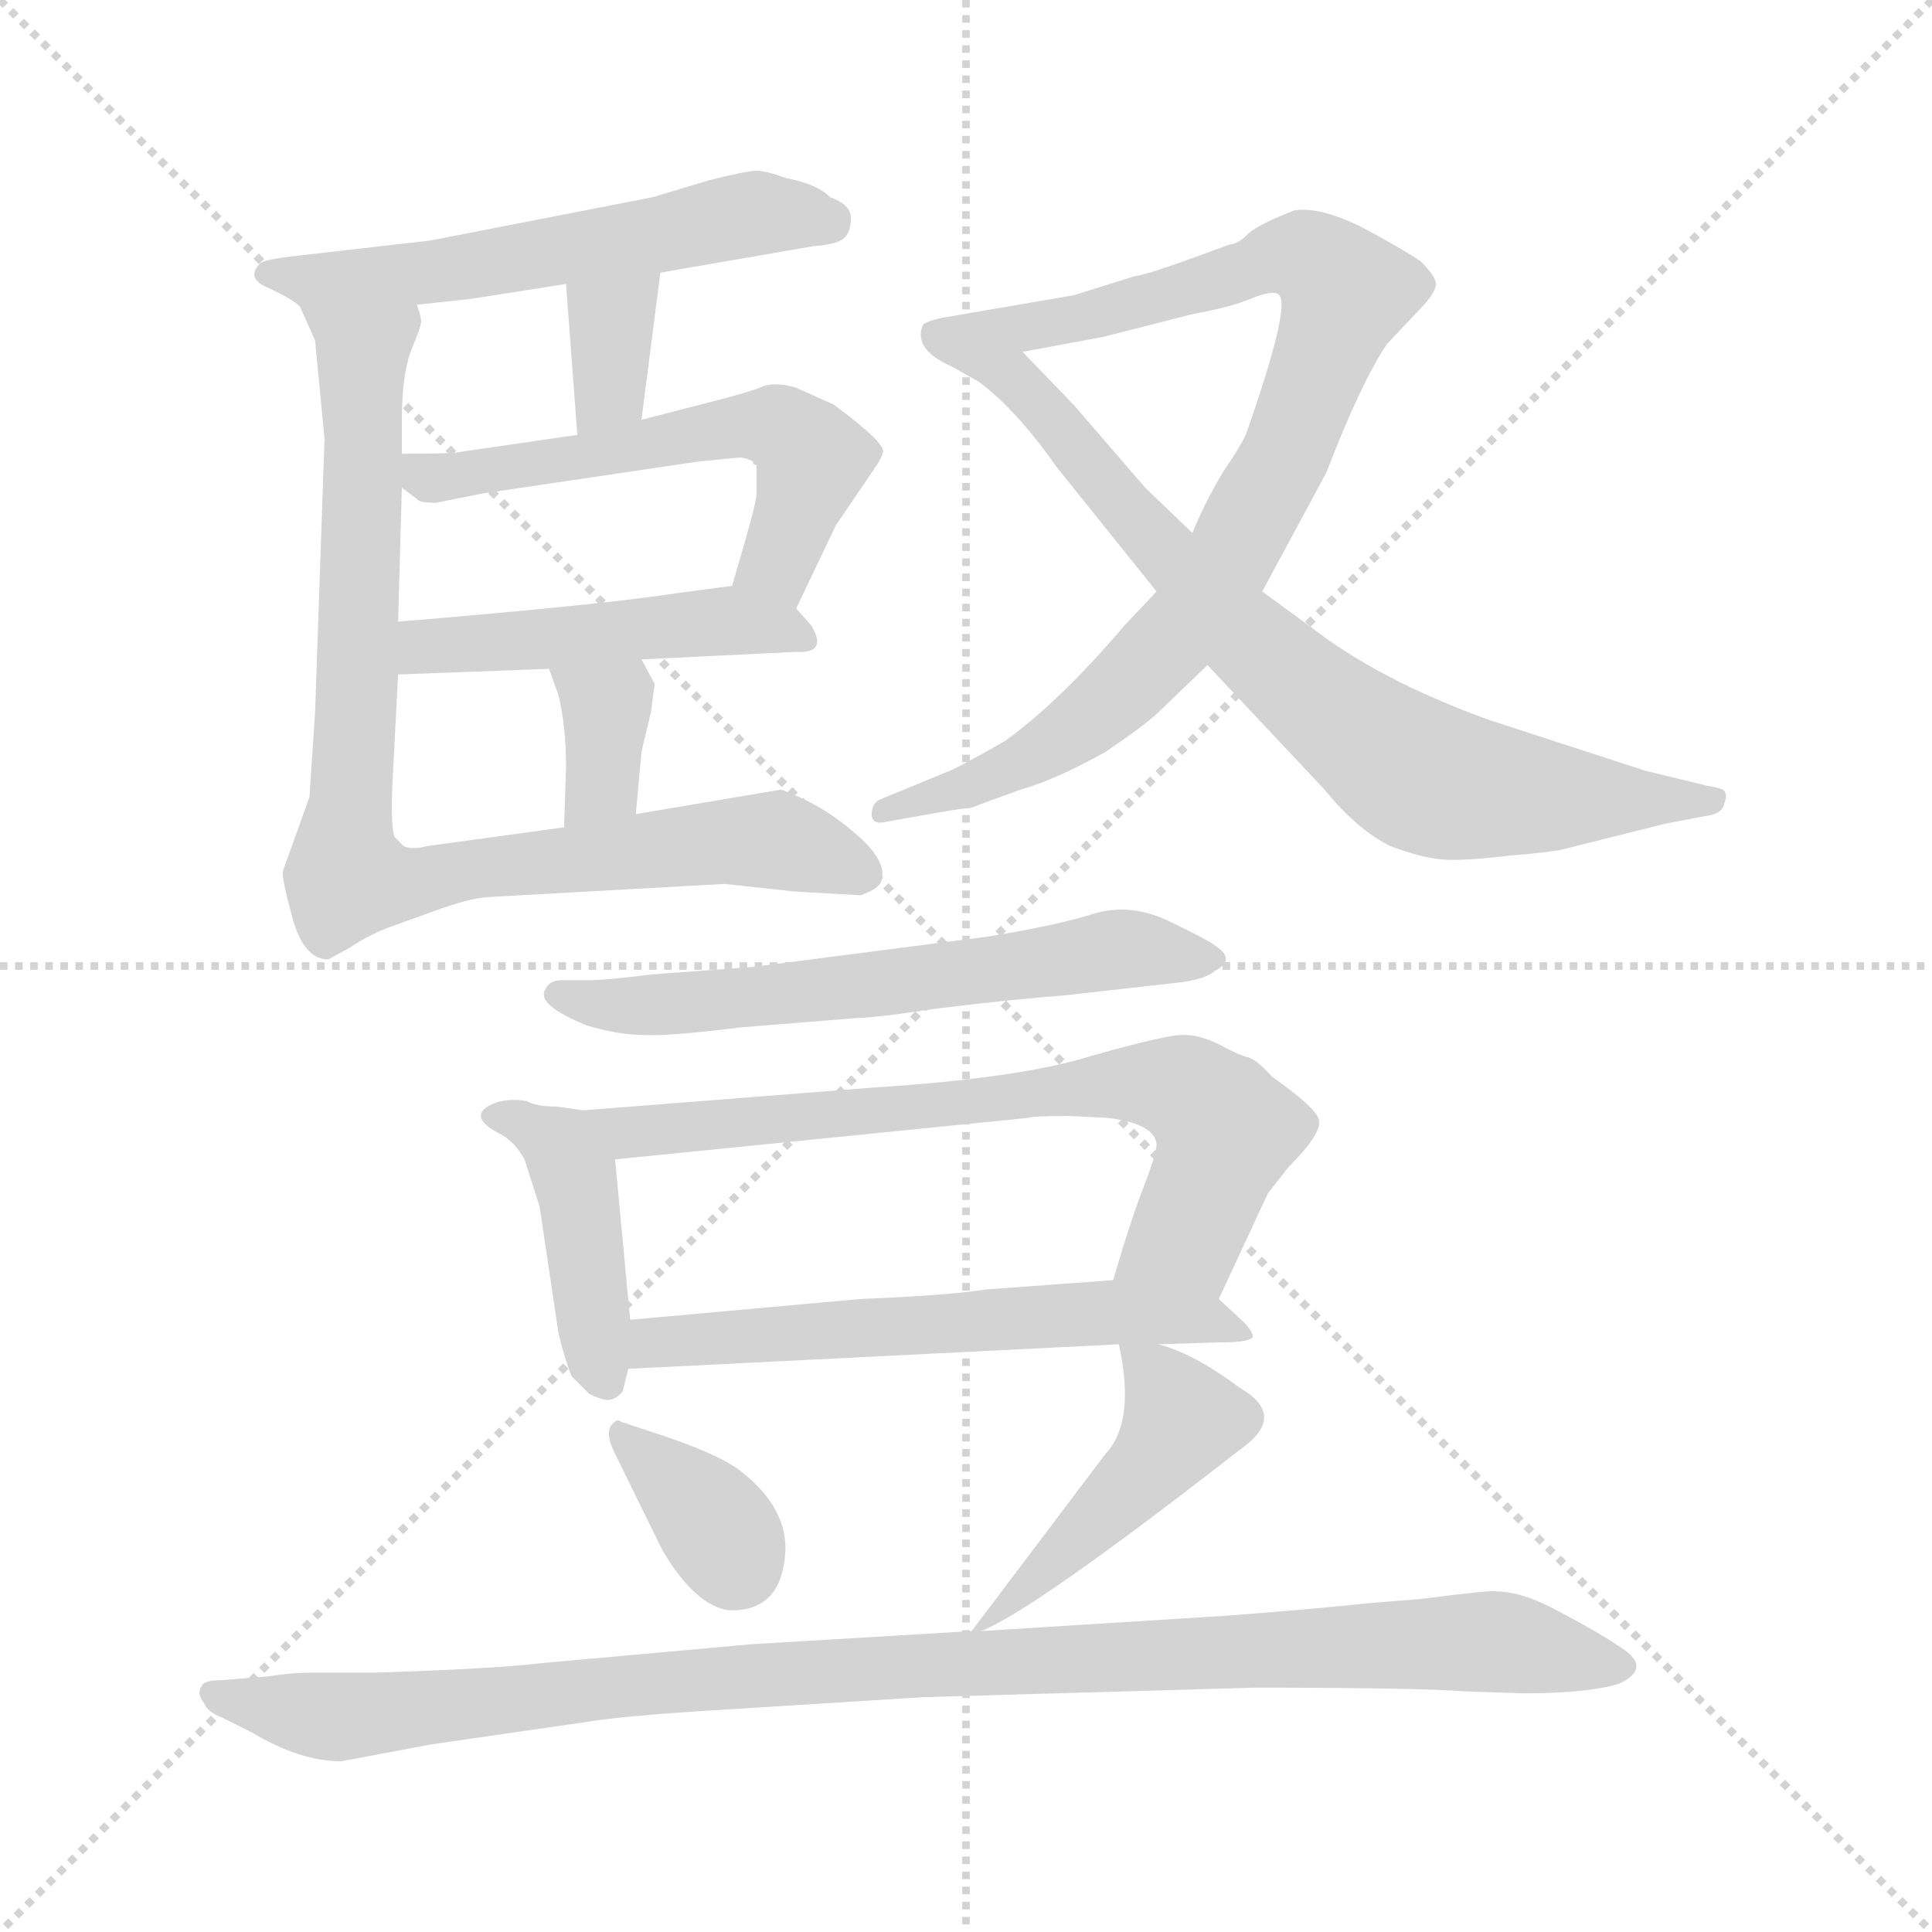 <svg xmlns="http://www.w3.org/2000/svg" version="1.1" viewBox="0 0 1024 1024">
  <g stroke="lightgray" stroke-dasharray="1,1" stroke-width="1" transform="scale(4, 4)">
    <line x1="0" y1="0" x2="256" y2="256" />
    <line x1="256" y1="0" x2="0" y2="256" />
    <line x1="128" y1="0" x2="128" y2="256" />
    <line x1="0" y1="128" x2="256" y2="128" />
  </g>
  <g transform="scale(1.0, -1.0) translate(0.0, -810.50)">
    <style type="text/css">
      
        @keyframes keyframes0 {
          from {
            stroke: blue;
            stroke-dashoffset: 556;
            stroke-width: 128;
          }
          64% {
            animation-timing-function: step-end;
            stroke: blue;
            stroke-dashoffset: 0;
            stroke-width: 128;
          }
          to {
            stroke: black;
            stroke-width: 1024;
          }
        }
        #make-me-a-hanzi-animation-0 {
          animation: keyframes0 0.702s both;
          animation-delay: 0s;
          animation-timing-function: linear;
        }
      
        @keyframes keyframes1 {
          from {
            stroke: blue;
            stroke-dashoffset: 342;
            stroke-width: 128;
          }
          53% {
            animation-timing-function: step-end;
            stroke: blue;
            stroke-dashoffset: 0;
            stroke-width: 128;
          }
          to {
            stroke: black;
            stroke-width: 1024;
          }
        }
        #make-me-a-hanzi-animation-1 {
          animation: keyframes1 0.528s both;
          animation-delay: 0.702s;
          animation-timing-function: linear;
        }
      
        @keyframes keyframes2 {
          from {
            stroke: blue;
            stroke-dashoffset: 549;
            stroke-width: 128;
          }
          64% {
            animation-timing-function: step-end;
            stroke: blue;
            stroke-dashoffset: 0;
            stroke-width: 128;
          }
          to {
            stroke: black;
            stroke-width: 1024;
          }
        }
        #make-me-a-hanzi-animation-2 {
          animation: keyframes2 0.697s both;
          animation-delay: 1.231s;
          animation-timing-function: linear;
        }
      
        @keyframes keyframes3 {
          from {
            stroke: blue;
            stroke-dashoffset: 470;
            stroke-width: 128;
          }
          60% {
            animation-timing-function: step-end;
            stroke: blue;
            stroke-dashoffset: 0;
            stroke-width: 128;
          }
          to {
            stroke: black;
            stroke-width: 1024;
          }
        }
        #make-me-a-hanzi-animation-3 {
          animation: keyframes3 0.632s both;
          animation-delay: 1.928s;
          animation-timing-function: linear;
        }
      
        @keyframes keyframes4 {
          from {
            stroke: blue;
            stroke-dashoffset: 347;
            stroke-width: 128;
          }
          53% {
            animation-timing-function: step-end;
            stroke: blue;
            stroke-dashoffset: 0;
            stroke-width: 128;
          }
          to {
            stroke: black;
            stroke-width: 1024;
          }
        }
        #make-me-a-hanzi-animation-4 {
          animation: keyframes4 0.532s both;
          animation-delay: 2.56s;
          animation-timing-function: linear;
        }
      
        @keyframes keyframes5 {
          from {
            stroke: blue;
            stroke-dashoffset: 846;
            stroke-width: 128;
          }
          73% {
            animation-timing-function: step-end;
            stroke: blue;
            stroke-dashoffset: 0;
            stroke-width: 128;
          }
          to {
            stroke: black;
            stroke-width: 1024;
          }
        }
        #make-me-a-hanzi-animation-5 {
          animation: keyframes5 0.938s both;
          animation-delay: 3.092s;
          animation-timing-function: linear;
        }
      
        @keyframes keyframes6 {
          from {
            stroke: blue;
            stroke-dashoffset: 874;
            stroke-width: 128;
          }
          74% {
            animation-timing-function: step-end;
            stroke: blue;
            stroke-dashoffset: 0;
            stroke-width: 128;
          }
          to {
            stroke: black;
            stroke-width: 1024;
          }
        }
        #make-me-a-hanzi-animation-6 {
          animation: keyframes6 0.961s both;
          animation-delay: 4.031s;
          animation-timing-function: linear;
        }
      
        @keyframes keyframes7 {
          from {
            stroke: blue;
            stroke-dashoffset: 736;
            stroke-width: 128;
          }
          71% {
            animation-timing-function: step-end;
            stroke: blue;
            stroke-dashoffset: 0;
            stroke-width: 128;
          }
          to {
            stroke: black;
            stroke-width: 1024;
          }
        }
        #make-me-a-hanzi-animation-7 {
          animation: keyframes7 0.849s both;
          animation-delay: 4.992s;
          animation-timing-function: linear;
        }
      
        @keyframes keyframes8 {
          from {
            stroke: blue;
            stroke-dashoffset: 599;
            stroke-width: 128;
          }
          66% {
            animation-timing-function: step-end;
            stroke: blue;
            stroke-dashoffset: 0;
            stroke-width: 128;
          }
          to {
            stroke: black;
            stroke-width: 1024;
          }
        }
        #make-me-a-hanzi-animation-8 {
          animation: keyframes8 0.737s both;
          animation-delay: 5.841s;
          animation-timing-function: linear;
        }
      
        @keyframes keyframes9 {
          from {
            stroke: blue;
            stroke-dashoffset: 416;
            stroke-width: 128;
          }
          58% {
            animation-timing-function: step-end;
            stroke: blue;
            stroke-dashoffset: 0;
            stroke-width: 128;
          }
          to {
            stroke: black;
            stroke-width: 1024;
          }
        }
        #make-me-a-hanzi-animation-9 {
          animation: keyframes9 0.589s both;
          animation-delay: 6.579s;
          animation-timing-function: linear;
        }
      
        @keyframes keyframes10 {
          from {
            stroke: blue;
            stroke-dashoffset: 696;
            stroke-width: 128;
          }
          69% {
            animation-timing-function: step-end;
            stroke: blue;
            stroke-dashoffset: 0;
            stroke-width: 128;
          }
          to {
            stroke: black;
            stroke-width: 1024;
          }
        }
        #make-me-a-hanzi-animation-10 {
          animation: keyframes10 0.816s both;
          animation-delay: 7.167s;
          animation-timing-function: linear;
        }
      
        @keyframes keyframes11 {
          from {
            stroke: blue;
            stroke-dashoffset: 581;
            stroke-width: 128;
          }
          65% {
            animation-timing-function: step-end;
            stroke: blue;
            stroke-dashoffset: 0;
            stroke-width: 128;
          }
          to {
            stroke: black;
            stroke-width: 1024;
          }
        }
        #make-me-a-hanzi-animation-11 {
          animation: keyframes11 0.723s both;
          animation-delay: 7.984s;
          animation-timing-function: linear;
        }
      
        @keyframes keyframes12 {
          from {
            stroke: blue;
            stroke-dashoffset: 347;
            stroke-width: 128;
          }
          53% {
            animation-timing-function: step-end;
            stroke: blue;
            stroke-dashoffset: 0;
            stroke-width: 128;
          }
          to {
            stroke: black;
            stroke-width: 1024;
          }
        }
        #make-me-a-hanzi-animation-12 {
          animation: keyframes12 0.532s both;
          animation-delay: 8.706s;
          animation-timing-function: linear;
        }
      
        @keyframes keyframes13 {
          from {
            stroke: blue;
            stroke-dashoffset: 450;
            stroke-width: 128;
          }
          59% {
            animation-timing-function: step-end;
            stroke: blue;
            stroke-dashoffset: 0;
            stroke-width: 128;
          }
          to {
            stroke: black;
            stroke-width: 1024;
          }
        }
        #make-me-a-hanzi-animation-13 {
          animation: keyframes13 0.616s both;
          animation-delay: 9.239s;
          animation-timing-function: linear;
        }
      
        @keyframes keyframes14 {
          from {
            stroke: blue;
            stroke-dashoffset: 1004;
            stroke-width: 128;
          }
          77% {
            animation-timing-function: step-end;
            stroke: blue;
            stroke-dashoffset: 0;
            stroke-width: 128;
          }
          to {
            stroke: black;
            stroke-width: 1024;
          }
        }
        #make-me-a-hanzi-animation-14 {
          animation: keyframes14 1.067s both;
          animation-delay: 9.855s;
          animation-timing-function: linear;
        }
      
    </style>
    
      <path d="M 350 666 L 431 680 Q 445 681 448 685 Q 451 688 451 695 Q 451 702 440 706 Q 433 713 417 716 Q 406 720 401 720 Q 396 720 376 715 L 346 706 L 228 683 L 158 675 Q 140 673 138 671 Q 130 663 142 658 Q 155 652 159 648 C 166 643 191 646 221 649 L 249 652 L 300 660 L 350 666 Z" fill="lightgray" />
    
      <path d="M 340 588 L 350 666 C 354 696 298 690 300 660 L 306 580 C 308 550 336 558 340 588 Z" fill="lightgray" />
    
      <path d="M 422 488 L 443 532 L 464 563 Q 467 567 468 571 Q 469 576 442 596 L 422 605 Q 412 608 405 606 Q 399 603 371 596 L 340 588 L 306 580 L 244 571 Q 242 570 213 570 C 190 570 190 570 213 552 L 221 546 Q 222 544 231 544 L 256 549 L 371 566 L 392 568 Q 395 568 399 566 Q 399 564 401 564 L 401 549 Q 401 545 395 524 L 388 500 C 380 471 409 461 422 488 Z" fill="lightgray" />
    
      <path d="M 340 461 L 422 465 Q 439 464 430 479 L 422 488 C 409 503 409 503 388 500 L 358 496 Q 319 490 211 481 C 181 478 181 452 211 453 L 291 456 L 340 461 Z" fill="lightgray" />
    
      <path d="M 337 379 L 340 412 L 345 433 L 347 448 L 340 461 C 326 487 281 484 291 456 L 296 442 Q 300 426 300 404 L 299 372 C 298 342 334 349 337 379 Z" fill="lightgray" />
    
      <path d="M 258 335 L 384 342 L 421 338 L 456 336 Q 465 339 467 343 Q 471 354 453 369 Q 436 384 414 392 L 337 379 L 299 372 L 226 362 Q 219 360 214 362 L 209 367 Q 207 374 208 395 L 211 453 L 211 481 L 213 552 L 213 570 L 213 588 Q 213 612 218 625 Q 223 637 223 639 Q 224 640 221 649 C 222 679 147 675 159 648 L 167 630 L 172 578 L 167 433 L 164 388 L 150 349 Q 149 346 155 324 Q 161 302 174 302 L 185 308 Q 197 316 209 320 L 234 329 Q 248 334 258 335 Z" fill="lightgray" />
    
      <path d="M 613 497 L 596 479 Q 562 439 533 418 Q 507 403 501 401 L 467 387 Q 462 385 462 379 Q 462 373 470 375 L 487 378 Q 509 382 512 382 Q 515 382 519 384 L 541 392 Q 559 397 586 412 Q 608 427 614 433 L 640 458 L 669 497 L 703 560 Q 721 607 735 628 L 751 645 Q 760 654 761 659 Q 762 663 753 672 Q 741 680 720 691 Q 699 701 686 699 Q 668 692 662 687 Q 656 681 652 681 L 630 673 Q 608 665 601 664 L 569 654 L 499 642 Q 490 640 489 638 Q 484 625 505 616 C 506 615 513 619 542 624 L 585 632 L 632 644 Q 654 648 665 653 Q 676 657 678 654 Q 684 648 661 582 Q 659 576 648 560 Q 638 543 632 528 L 613 497 Z" fill="lightgray" />
    
      <path d="M 560 563 L 613 497 L 640 458 L 702 392 Q 719 371 737 362 Q 753 356 764 355 Q 775 354 800 357 Q 825 359 831 361 L 883 374 L 904 378 Q 913 379 914 385 Q 916 390 913 392 Q 911 393 905 394 L 872 402 L 789 429 Q 731 450 695 478 L 669 497 L 632 528 L 607 552 L 569 596 L 542 624 C 521 646 479 631 505 616 L 519 608 Q 539 593 560 563 Z" fill="lightgray" />
    
      <path d="M 523 314 L 399 298 L 345 294 Q 322 291 312 291 L 298 291 Q 291 291 289 286 Q 284 278 311 267 Q 328 262 340 262 Q 353 261 393 266 L 455 271 Q 460 271 476 273 L 497 276 Q 538 281 565 283 L 627 290 Q 640 292 644 296 Q 656 302 643 310 Q 639 313 618 323 Q 598 332 579 326 Q 560 320 523 314 Z" fill="lightgray" />
    
      <path d="M 334 111 L 326 196 C 324 220 324 220 309 222 L 295 224 Q 284 224 279 227 Q 265 229 257 223 Q 250 217 266 209 Q 273 205 278 196 L 286 171 L 296 104 Q 299 91 303 81 L 312 72 Q 313 71 319 69 Q 325 67 330 73 L 333 85 L 334 111 Z" fill="lightgray" />
    
      <path d="M 326 196 L 545 218 Q 546 219 567 219 L 587 218 Q 612 215 613 204 Q 613 199 606 181 Q 599 163 590 132 C 581 103 633 95 646 122 L 672 178 L 683 192 Q 701 210 699 217 Q 698 223 674 240 Q 667 248 662 250 Q 657 251 646 257 Q 636 262 627 262 Q 618 262 579 251 Q 541 239 462 234 L 309 222 C 279 220 296 193 326 196 Z" fill="lightgray" />
    
      <path d="M 456 122 L 334 111 C 304 108 303 84 333 85 L 593 98 L 614 98 L 646 99 Q 660 99 663 101 Q 666 102 660 109 L 646 122 C 632 135 620 134 590 132 L 522 127 Q 504 124 456 122 Z" fill="lightgray" />
    
      <path d="M 325 42 L 351 -11 Q 368 -40 386 -43 Q 413 -44 416 -15 Q 419 11 391 32 Q 378 41 347 51 L 329 57 Q 327 59 324 55 Q 321 51 325 42 Z" fill="lightgray" />
    
      <path d="M 520 -54 Q 548 -43 657 42 Q 683 60 657 75 Q 633 93 614 98 C 592 105 592 105 593 98 Q 602 57 586 40 L 515 -54 C 512 -58 512 -58 520 -54 Z" fill="lightgray" />
    
      <path d="M 181 -123 L 229 -114 L 312 -102 Q 330 -99 378 -96 L 490 -89 L 665 -84 Q 752 -84 777 -86 L 808 -87 Q 841 -87 858 -82 Q 875 -74 861 -64 Q 848 -55 827 -44 Q 807 -33 793 -33 Q 792 -32 753 -37 L 728 -39 Q 689 -43 648 -46 L 520 -54 L 515 -54 L 398 -61 L 287 -71 Q 262 -74 200 -76 L 166 -76 Q 155 -76 142 -78 L 118 -80 Q 108 -80 107 -83 Q 104 -87 108 -92 Q 110 -97 118 -100 L 134 -108 Q 159 -123 181 -123 Z" fill="lightgray" />
    
    
      <clipPath id="make-me-a-hanzi-clip-0">
        <path d="M 350 666 L 431 680 Q 445 681 448 685 Q 451 688 451 695 Q 451 702 440 706 Q 433 713 417 716 Q 406 720 401 720 Q 396 720 376 715 L 346 706 L 228 683 L 158 675 Q 140 673 138 671 Q 130 663 142 658 Q 155 652 159 648 C 166 643 191 646 221 649 L 249 652 L 300 660 L 350 666 Z" />
      </clipPath>
      <path clip-path="url(#make-me-a-hanzi-clip-0)" d="M 143 665 L 213 664 L 389 696 L 440 693" fill="none" id="make-me-a-hanzi-animation-0" stroke-dasharray="428 856" stroke-linecap="round" />
    
      <clipPath id="make-me-a-hanzi-clip-1">
        <path d="M 340 588 L 350 666 C 354 696 298 690 300 660 L 306 580 C 308 550 336 558 340 588 Z" />
      </clipPath>
      <path clip-path="url(#make-me-a-hanzi-clip-1)" d="M 345 659 L 324 640 L 323 604 L 310 587" fill="none" id="make-me-a-hanzi-animation-1" stroke-dasharray="214 428" stroke-linecap="round" />
    
      <clipPath id="make-me-a-hanzi-clip-2">
        <path d="M 422 488 L 443 532 L 464 563 Q 467 567 468 571 Q 469 576 442 596 L 422 605 Q 412 608 405 606 Q 399 603 371 596 L 340 588 L 306 580 L 244 571 Q 242 570 213 570 C 190 570 190 570 213 552 L 221 546 Q 222 544 231 544 L 256 549 L 371 566 L 392 568 Q 395 568 399 566 Q 399 564 401 564 L 401 549 Q 401 545 395 524 L 388 500 C 380 471 409 461 422 488 Z" />
      </clipPath>
      <path clip-path="url(#make-me-a-hanzi-clip-2)" d="M 224 566 L 235 557 L 413 584 L 430 563 L 411 512 L 396 504" fill="none" id="make-me-a-hanzi-animation-2" stroke-dasharray="421 842" stroke-linecap="round" />
    
      <clipPath id="make-me-a-hanzi-clip-3">
        <path d="M 340 461 L 422 465 Q 439 464 430 479 L 422 488 C 409 503 409 503 388 500 L 358 496 Q 319 490 211 481 C 181 478 181 452 211 453 L 291 456 L 340 461 Z" />
      </clipPath>
      <path clip-path="url(#make-me-a-hanzi-clip-3)" d="M 217 460 L 226 469 L 383 482 L 426 472" fill="none" id="make-me-a-hanzi-animation-3" stroke-dasharray="342 684" stroke-linecap="round" />
    
      <clipPath id="make-me-a-hanzi-clip-4">
        <path d="M 337 379 L 340 412 L 345 433 L 347 448 L 340 461 C 326 487 281 484 291 456 L 296 442 Q 300 426 300 404 L 299 372 C 298 342 334 349 337 379 Z" />
      </clipPath>
      <path clip-path="url(#make-me-a-hanzi-clip-4)" d="M 298 451 L 322 433 L 319 396 L 305 377" fill="none" id="make-me-a-hanzi-animation-4" stroke-dasharray="219 438" stroke-linecap="round" />
    
      <clipPath id="make-me-a-hanzi-clip-5">
        <path d="M 258 335 L 384 342 L 421 338 L 456 336 Q 465 339 467 343 Q 471 354 453 369 Q 436 384 414 392 L 337 379 L 299 372 L 226 362 Q 219 360 214 362 L 209 367 Q 207 374 208 395 L 211 453 L 211 481 L 213 552 L 213 570 L 213 588 Q 213 612 218 625 Q 223 637 223 639 Q 224 640 221 649 C 222 679 147 675 159 648 L 167 630 L 172 578 L 167 433 L 164 388 L 150 349 Q 149 346 155 324 Q 161 302 174 302 L 185 308 Q 197 316 209 320 L 234 329 Q 248 334 258 335 Z" />
      </clipPath>
      <path clip-path="url(#make-me-a-hanzi-clip-5)" d="M 167 646 L 192 624 L 184 345 L 208 341 L 411 366 L 456 348" fill="none" id="make-me-a-hanzi-animation-5" stroke-dasharray="718 1436" stroke-linecap="round" />
    
      <clipPath id="make-me-a-hanzi-clip-6">
        <path d="M 613 497 L 596 479 Q 562 439 533 418 Q 507 403 501 401 L 467 387 Q 462 385 462 379 Q 462 373 470 375 L 487 378 Q 509 382 512 382 Q 515 382 519 384 L 541 392 Q 559 397 586 412 Q 608 427 614 433 L 640 458 L 669 497 L 703 560 Q 721 607 735 628 L 751 645 Q 760 654 761 659 Q 762 663 753 672 Q 741 680 720 691 Q 699 701 686 699 Q 668 692 662 687 Q 656 681 652 681 L 630 673 Q 608 665 601 664 L 569 654 L 499 642 Q 490 640 489 638 Q 484 625 505 616 C 506 615 513 619 542 624 L 585 632 L 632 644 Q 654 648 665 653 Q 676 657 678 654 Q 684 648 661 582 Q 659 576 648 560 Q 638 543 632 528 L 613 497 Z" />
      </clipPath>
      <path clip-path="url(#make-me-a-hanzi-clip-6)" d="M 497 633 L 504 629 L 578 644 L 687 676 L 713 655 L 679 565 L 647 506 L 617 468 L 591 441 L 542 406 L 468 381" fill="none" id="make-me-a-hanzi-animation-6" stroke-dasharray="746 1492" stroke-linecap="round" />
    
      <clipPath id="make-me-a-hanzi-clip-7">
        <path d="M 560 563 L 613 497 L 640 458 L 702 392 Q 719 371 737 362 Q 753 356 764 355 Q 775 354 800 357 Q 825 359 831 361 L 883 374 L 904 378 Q 913 379 914 385 Q 916 390 913 392 Q 911 393 905 394 L 872 402 L 789 429 Q 731 450 695 478 L 669 497 L 632 528 L 607 552 L 569 596 L 542 624 C 521 646 479 631 505 616 L 519 608 Q 539 593 560 563 Z" />
      </clipPath>
      <path clip-path="url(#make-me-a-hanzi-clip-7)" d="M 517 613 L 538 610 L 663 469 L 745 404 L 769 394 L 807 389 L 908 388" fill="none" id="make-me-a-hanzi-animation-7" stroke-dasharray="608 1216" stroke-linecap="round" />
    
      <clipPath id="make-me-a-hanzi-clip-8">
        <path d="M 523 314 L 399 298 L 345 294 Q 322 291 312 291 L 298 291 Q 291 291 289 286 Q 284 278 311 267 Q 328 262 340 262 Q 353 261 393 266 L 455 271 Q 460 271 476 273 L 497 276 Q 538 281 565 283 L 627 290 Q 640 292 644 296 Q 656 302 643 310 Q 639 313 618 323 Q 598 332 579 326 Q 560 320 523 314 Z" />
      </clipPath>
      <path clip-path="url(#make-me-a-hanzi-clip-8)" d="M 296 284 L 335 277 L 446 286 L 597 308 L 636 302" fill="none" id="make-me-a-hanzi-animation-8" stroke-dasharray="471 942" stroke-linecap="round" />
    
      <clipPath id="make-me-a-hanzi-clip-9">
        <path d="M 334 111 L 326 196 C 324 220 324 220 309 222 L 295 224 Q 284 224 279 227 Q 265 229 257 223 Q 250 217 266 209 Q 273 205 278 196 L 286 171 L 296 104 Q 299 91 303 81 L 312 72 Q 313 71 319 69 Q 325 67 330 73 L 333 85 L 334 111 Z" />
      </clipPath>
      <path clip-path="url(#make-me-a-hanzi-clip-9)" d="M 265 218 L 297 203 L 304 191 L 321 82" fill="none" id="make-me-a-hanzi-animation-9" stroke-dasharray="288 576" stroke-linecap="round" />
    
      <clipPath id="make-me-a-hanzi-clip-10">
        <path d="M 326 196 L 545 218 Q 546 219 567 219 L 587 218 Q 612 215 613 204 Q 613 199 606 181 Q 599 163 590 132 C 581 103 633 95 646 122 L 672 178 L 683 192 Q 701 210 699 217 Q 698 223 674 240 Q 667 248 662 250 Q 657 251 646 257 Q 636 262 627 262 Q 618 262 579 251 Q 541 239 462 234 L 309 222 C 279 220 296 193 326 196 Z" />
      </clipPath>
      <path clip-path="url(#make-me-a-hanzi-clip-10)" d="M 317 218 L 333 210 L 592 237 L 621 235 L 650 211 L 629 156 L 598 138" fill="none" id="make-me-a-hanzi-animation-10" stroke-dasharray="568 1136" stroke-linecap="round" />
    
      <clipPath id="make-me-a-hanzi-clip-11">
        <path d="M 456 122 L 334 111 C 304 108 303 84 333 85 L 593 98 L 614 98 L 646 99 Q 660 99 663 101 Q 666 102 660 109 L 646 122 C 632 135 620 134 590 132 L 522 127 Q 504 124 456 122 Z" />
      </clipPath>
      <path clip-path="url(#make-me-a-hanzi-clip-11)" d="M 340 91 L 347 99 L 544 113 L 637 112 L 659 104" fill="none" id="make-me-a-hanzi-animation-11" stroke-dasharray="453 906" stroke-linecap="round" />
    
      <clipPath id="make-me-a-hanzi-clip-12">
        <path d="M 325 42 L 351 -11 Q 368 -40 386 -43 Q 413 -44 416 -15 Q 419 11 391 32 Q 378 41 347 51 L 329 57 Q 327 59 324 55 Q 321 51 325 42 Z" />
      </clipPath>
      <path clip-path="url(#make-me-a-hanzi-clip-12)" d="M 329 49 L 377 5 L 389 -18" fill="none" id="make-me-a-hanzi-animation-12" stroke-dasharray="219 438" stroke-linecap="round" />
    
      <clipPath id="make-me-a-hanzi-clip-13">
        <path d="M 520 -54 Q 548 -43 657 42 Q 683 60 657 75 Q 633 93 614 98 C 592 105 592 105 593 98 Q 602 57 586 40 L 515 -54 C 512 -58 512 -58 520 -54 Z" />
      </clipPath>
      <path clip-path="url(#make-me-a-hanzi-clip-13)" d="M 598 89 L 614 80 L 627 57 L 562 -15 L 521 -48" fill="none" id="make-me-a-hanzi-animation-13" stroke-dasharray="322 644" stroke-linecap="round" />
    
      <clipPath id="make-me-a-hanzi-clip-14">
        <path d="M 181 -123 L 229 -114 L 312 -102 Q 330 -99 378 -96 L 490 -89 L 665 -84 Q 752 -84 777 -86 L 808 -87 Q 841 -87 858 -82 Q 875 -74 861 -64 Q 848 -55 827 -44 Q 807 -33 793 -33 Q 792 -32 753 -37 L 728 -39 Q 689 -43 648 -46 L 520 -54 L 515 -54 L 398 -61 L 287 -71 Q 262 -74 200 -76 L 166 -76 Q 155 -76 142 -78 L 118 -80 Q 108 -80 107 -83 Q 104 -87 108 -92 Q 110 -97 118 -100 L 134 -108 Q 159 -123 181 -123 Z" />
      </clipPath>
      <path clip-path="url(#make-me-a-hanzi-clip-14)" d="M 114 -87 L 177 -100 L 391 -77 L 766 -60 L 810 -62 L 858 -73" fill="none" id="make-me-a-hanzi-animation-14" stroke-dasharray="876 1752" stroke-linecap="round" />
    
  </g>
</svg>